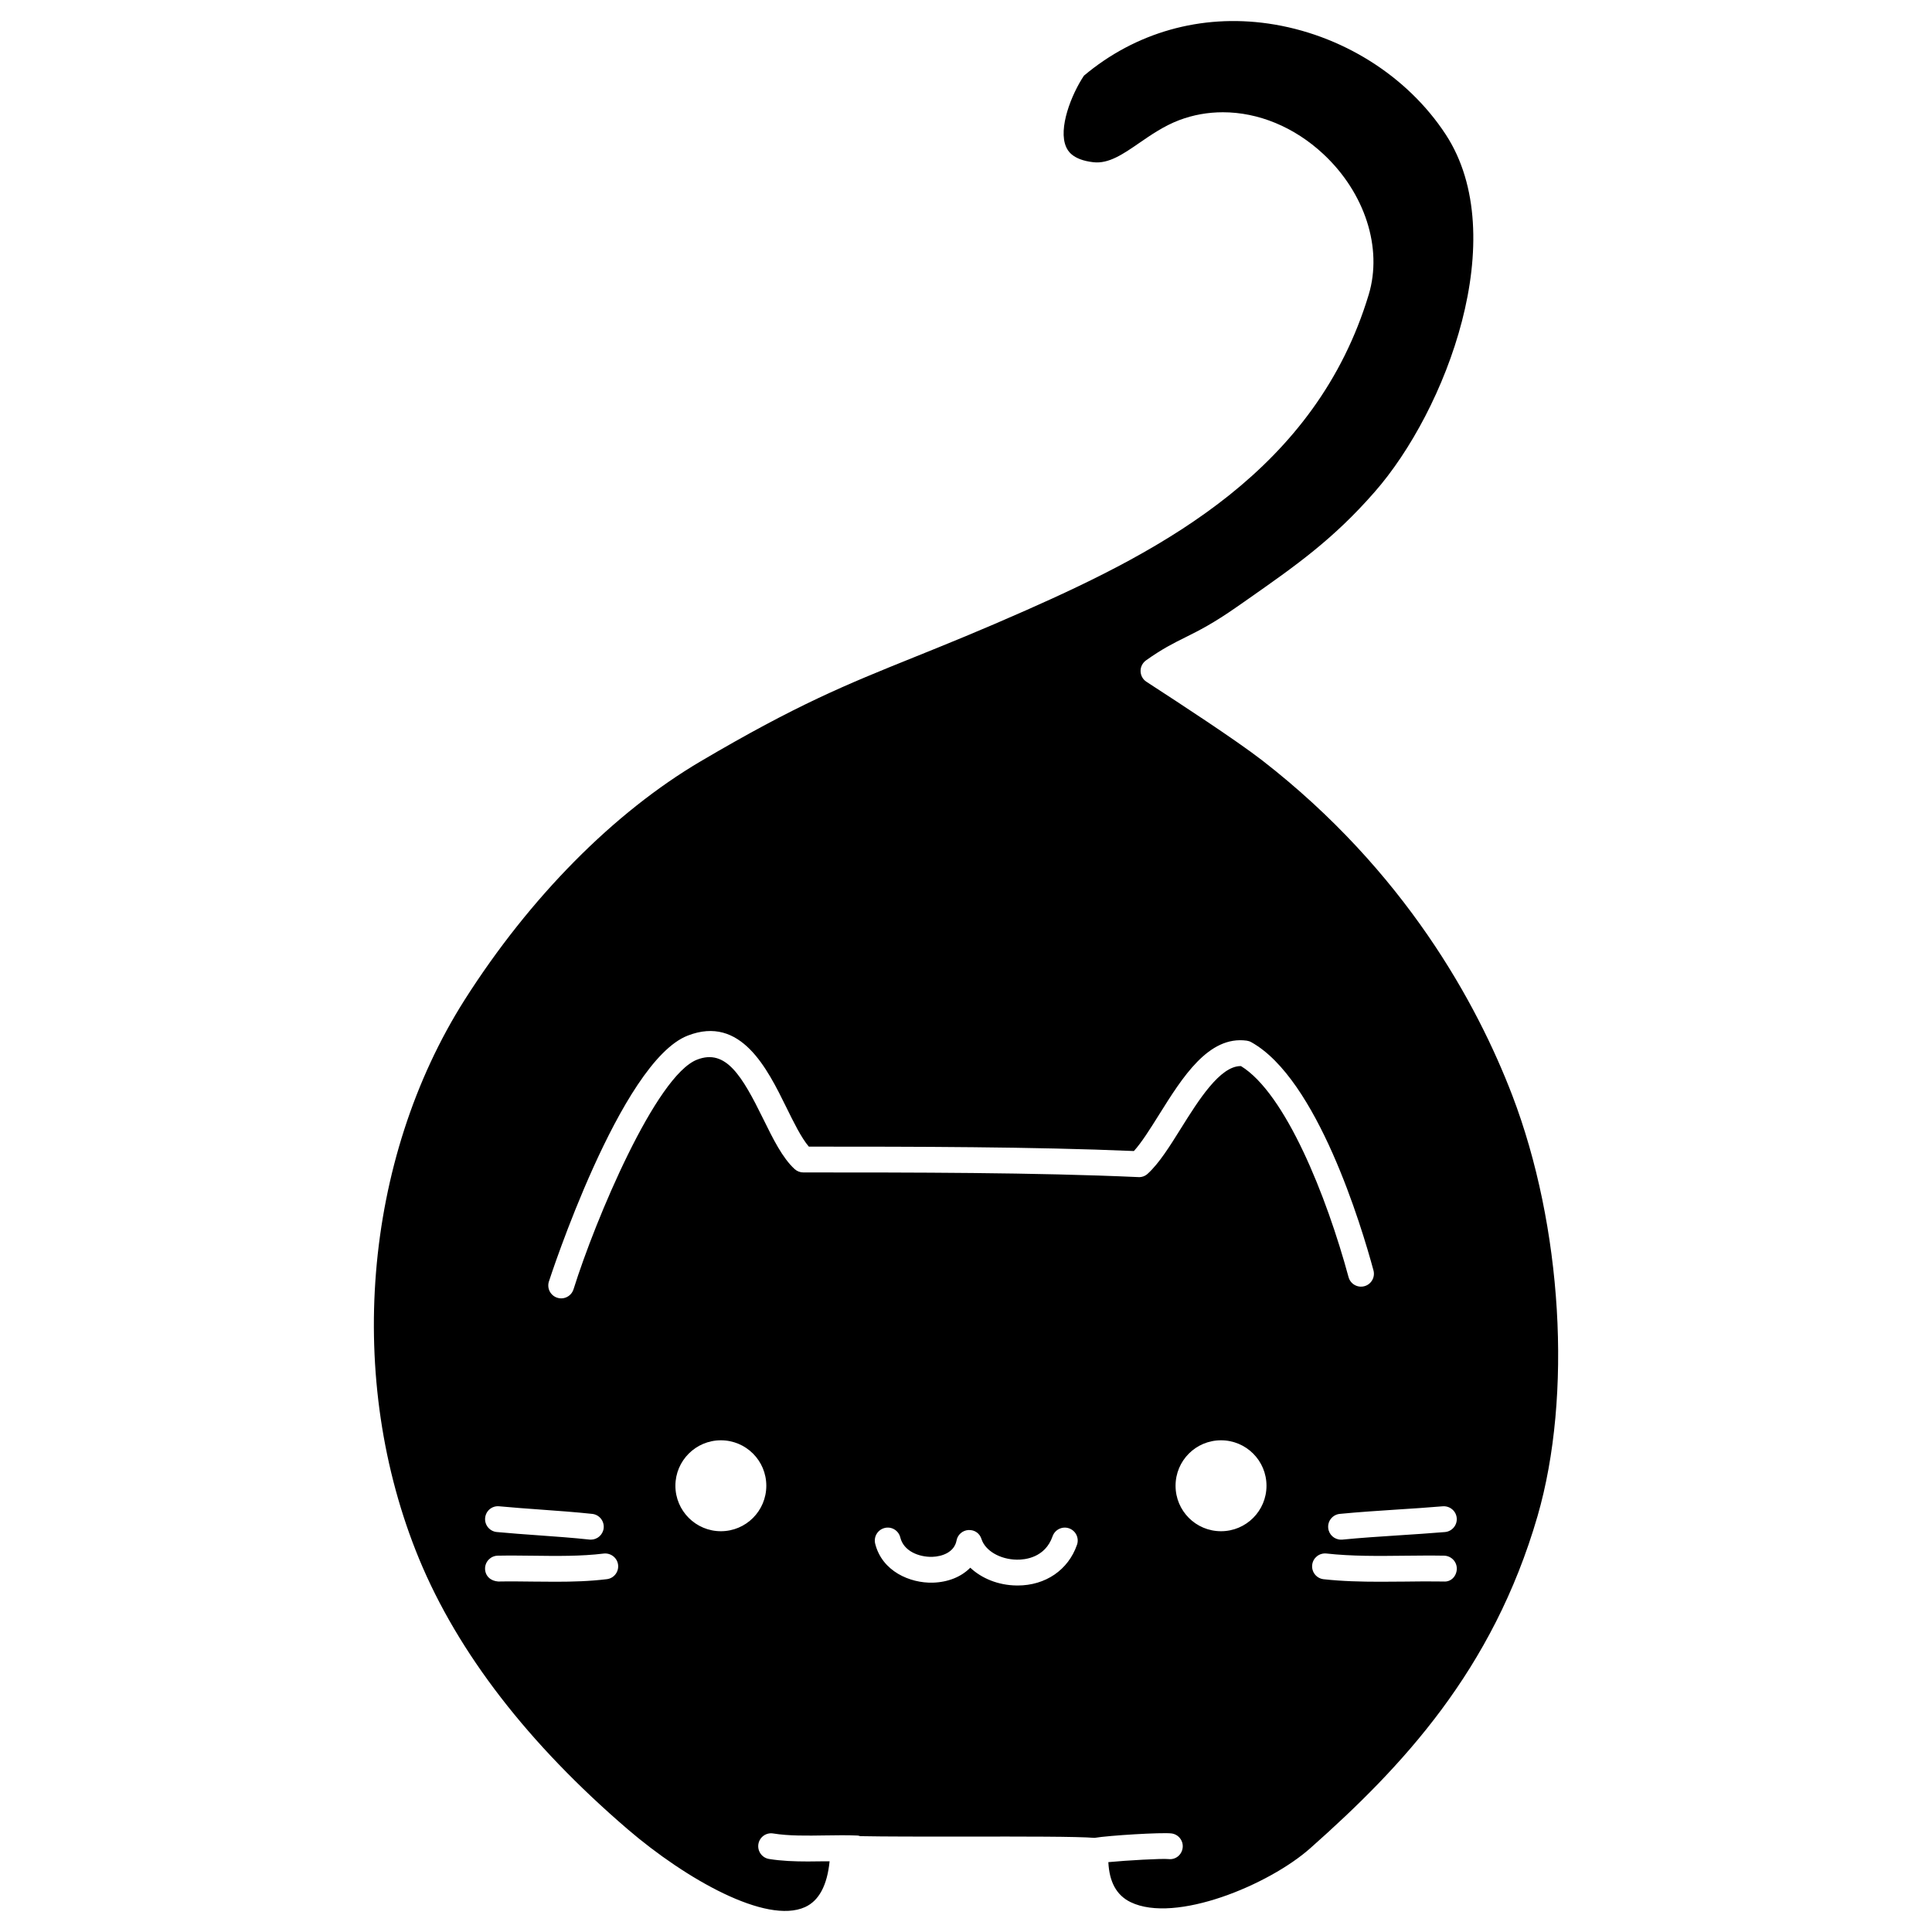 <?xml version="1.0" standalone="no"?>
<!DOCTYPE svg PUBLIC "-//W3C//DTD SVG 1.1//EN" "http://www.w3.org/Graphics/SVG/1.1/DTD/svg11.dtd">
<!--Generator: Xara Designer (www.xara.com), SVG filter version: 6.0.0.4-->
<svg stroke-width="0.501" stroke-linejoin="bevel" fill-rule="evenodd" xmlns:xlink="http://www.w3.org/1999/xlink" xmlns="http://www.w3.org/2000/svg" version="1.1" overflow="visible" width="75pt" height="75pt" viewBox="0 0 75 75">
 <defs>
	</defs>
 <g id="Document" fill="none" stroke="black" font-family="Times New Roman" font-size="16" transform="scale(1 -1)">
  <g id="Spread" transform="translate(0 -75)">
   <g id="Layer 1">
    <path d="M 67.193,-30.975 C 70.99,-29.784 74.985,-29.223 78.964,-29.324" fill="none" stroke="none" stroke-width="1" stroke-linejoin="miter" stroke-miterlimit="79.84"/>
    <path d="M 67.7,-33.336 C 71.046,-32.765 74.478,-32.697 77.844,-33.137" fill="none" stroke="none" stroke-width="1" stroke-linejoin="miter" stroke-miterlimit="79.84"/>
    <path d="M 16.33,-31.856 C 18.959,-31.438 21.679,-31.604 24.238,-32.338" fill="none" stroke="none" stroke-width="1" stroke-linejoin="miter" stroke-linecap="round" stroke-miterlimit="79.84"/>
    <path d="M 16.571,-34.746 C 19.146,-33.755 21.978,-33.437 24.709,-33.834" fill="none" stroke="none" stroke-width="1" stroke-linejoin="miter" stroke-linecap="round" stroke-miterlimit="79.84"/>
    <path d="M 45.355,2.831 C 45.117,2.858 43.736,2.78 43.026,2.712 C 43.063,1.947 43.339,1.426 43.892,1.158 C 45.628,0.318 49.265,1.828 50.87,3.257 C 54.422,6.407 57.947,10.147 59.687,16.145 C 61.044,20.836 60.649,27.4 58.705,32.482 C 57.341,36.034 54.55,41.174 48.997,45.483 C 47.957,46.288 45.663,47.78 44.8,48.341 L 44.5,48.537 C 44.363,48.628 44.28,48.781 44.277,48.946 C 44.273,49.11 44.353,49.265 44.486,49.363 C 45.112,49.809 45.553,50.03 46.018,50.26 C 46.543,50.522 47.086,50.792 48.021,51.445 L 48.448,51.743 C 50.296,53.039 51.757,54.062 53.359,55.897 C 56.132,59.051 58.713,65.807 56.126,69.775 C 54.626,72.068 52.048,73.68 49.232,74.086 C 46.617,74.461 44.078,73.743 42.079,72.063 C 41.598,71.345 41.065,70.01 41.389,69.291 C 41.445,69.17 41.613,68.796 42.449,68.702 C 43.04,68.636 43.593,69.013 44.226,69.45 C 44.676,69.759 45.185,70.112 45.777,70.336 C 46.322,70.542 46.893,70.642 47.472,70.642 C 48.842,70.642 50.239,70.077 51.376,69.016 C 52.988,67.511 53.678,65.371 53.134,63.565 C 51.084,56.777 45.186,53.677 39.82,51.304 C 38.068,50.528 36.7,49.976 35.492,49.489 C 32.853,48.425 30.948,47.655 27.201,45.447 C 23.827,43.459 20.575,40.173 18.043,36.195 C 14.092,29.97 13.396,21.446 16.271,14.48 C 17.779,10.836 20.506,7.304 24.372,3.984 C 26.625,2.055 29.742,0.286 31.249,0.966 C 31.791,1.21 32.111,1.808 32.205,2.745 C 32.149,2.744 32.096,2.747 32.041,2.745 C 31.816,2.743 31.588,2.738 31.361,2.738 C 30.845,2.738 30.333,2.757 29.854,2.835 C 29.581,2.88 29.397,3.136 29.44,3.411 C 29.485,3.684 29.739,3.87 30.016,3.825 C 30.616,3.726 31.334,3.738 32.025,3.749 C 32.461,3.756 32.893,3.762 33.3,3.744 C 33.332,3.743 33.359,3.729 33.39,3.721 C 34.333,3.702 35.928,3.703 37.493,3.704 C 39.721,3.707 41.825,3.709 42.486,3.654 C 43.064,3.75 45.094,3.872 45.472,3.827 C 45.747,3.795 45.944,3.545 45.911,3.271 C 45.879,2.995 45.636,2.795 45.355,2.831 M 56.042,13.606 C 55.542,13.615 55.039,13.61 54.534,13.603 C 54.218,13.601 53.899,13.597 53.58,13.597 C 52.844,13.597 52.102,13.615 51.381,13.695 C 51.106,13.726 50.908,13.975 50.939,14.251 C 50.97,14.526 51.215,14.721 51.493,14.693 C 52.465,14.584 53.509,14.595 54.522,14.607 C 55.036,14.612 55.551,14.618 56.059,14.609 C 56.336,14.604 56.558,14.375 56.553,14.098 C 56.547,13.822 56.336,13.581 56.042,13.606 M 56.008,16.526 C 56.282,16.546 56.527,16.345 56.55,16.068 C 56.574,15.793 56.368,15.55 56.094,15.526 C 55.495,15.476 54.899,15.438 54.305,15.399 C 53.567,15.35 52.832,15.304 52.108,15.232 C 52.092,15.231 52.075,15.231 52.058,15.231 C 51.803,15.231 51.585,15.425 51.561,15.684 C 51.534,15.959 51.736,16.204 52.011,16.231 C 52.747,16.303 53.491,16.35 54.241,16.4 C 54.828,16.437 55.417,16.476 56.008,16.526 M 19.379,16.526 C 19.912,16.476 20.445,16.437 20.976,16.399 C 21.652,16.35 22.325,16.302 22.99,16.231 C 23.264,16.202 23.463,15.954 23.435,15.679 C 23.407,15.421 23.189,15.231 22.936,15.231 C 22.918,15.231 22.9,15.231 22.882,15.234 C 22.23,15.304 21.568,15.352 20.903,15.399 C 20.366,15.438 19.825,15.476 19.285,15.527 C 19.01,15.553 18.807,15.798 18.833,16.073 C 18.858,16.349 19.098,16.553 19.379,16.526 M 23.559,13.697 C 22.905,13.616 22.232,13.597 21.566,13.597 C 21.276,13.597 20.988,13.601 20.703,13.603 C 20.248,13.608 19.792,13.615 19.342,13.606 C 19.043,13.625 18.837,13.821 18.83,14.098 C 18.825,14.375 19.046,14.603 19.322,14.609 C 19.784,14.618 20.249,14.612 20.715,14.607 C 21.626,14.595 22.566,14.584 23.435,14.691 C 23.706,14.722 23.96,14.531 23.994,14.256 C 24.028,13.981 23.833,13.73 23.559,13.697 M 27.984,15.558 C 27.014,15.558 26.219,16.348 26.219,17.323 C 26.219,18.3 27.014,19.088 27.984,19.088 C 28.96,19.088 29.748,18.3 29.748,17.323 C 29.748,16.348 28.96,15.558 27.984,15.558 M 41.809,15.032 C 41.47,14.054 40.588,13.451 39.501,13.451 C 39.487,13.451 39.473,13.451 39.458,13.452 C 38.756,13.461 38.11,13.724 37.666,14.142 C 37.32,13.79 36.811,13.579 36.213,13.561 C 35.328,13.538 34.241,13.999 33.974,15.077 C 33.909,15.347 34.073,15.617 34.342,15.684 C 34.612,15.752 34.883,15.586 34.949,15.317 C 35.081,14.779 35.676,14.554 36.183,14.563 C 36.587,14.575 37.047,14.748 37.132,15.195 C 37.173,15.421 37.364,15.59 37.593,15.604 C 37.839,15.617 38.033,15.473 38.102,15.254 C 38.246,14.8 38.823,14.463 39.474,14.454 C 39.79,14.448 40.572,14.529 40.861,15.362 C 40.953,15.623 41.239,15.761 41.499,15.671 C 41.761,15.58 41.9,15.294 41.809,15.032 M 44.554,29.436 C 44.457,29.346 44.328,29.297 44.194,29.305 C 40.188,29.486 35.405,29.486 31.185,29.486 C 31.061,29.486 30.94,29.532 30.847,29.617 C 30.374,30.05 30.013,30.783 29.631,31.559 C 28.807,33.235 28.18,34.299 27.061,33.865 C 25.467,33.249 23.113,27.663 22.264,24.949 C 22.196,24.735 21.999,24.597 21.786,24.597 C 21.736,24.597 21.685,24.604 21.636,24.621 C 21.372,24.703 21.225,24.984 21.307,25.248 C 21.334,25.334 24.082,33.79 26.7,34.799 C 28.76,35.599 29.784,33.521 30.531,32.002 C 30.815,31.425 31.106,30.832 31.399,30.488 C 35.497,30.488 40.102,30.484 44.018,30.317 C 44.319,30.649 44.65,31.178 44.997,31.732 C 45.899,33.173 46.915,34.804 48.397,34.602 C 48.459,34.593 48.518,34.574 48.573,34.543 C 51.136,33.121 52.853,27.403 53.318,25.684 C 53.39,25.417 53.232,25.141 52.966,25.07 C 52.698,24.997 52.422,25.156 52.35,25.424 C 51.501,28.56 49.906,32.551 48.174,33.615 C 48.17,33.615 48.166,33.615 48.162,33.615 C 47.357,33.615 46.523,32.282 45.847,31.201 C 45.409,30.499 44.994,29.836 44.554,29.436 M 45.635,17.323 C 45.635,18.3 46.423,19.088 47.4,19.088 C 48.375,19.088 49.165,18.3 49.165,17.323 C 49.165,16.348 48.375,15.558 47.4,15.558 C 46.423,15.558 45.635,16.348 45.635,17.323 Z" fill="#000000" stroke-width="0.669" stroke-linejoin="miter" stroke="none" marker-start="none" marker-end="none" stroke-miterlimit="79.84"/>
   </g>
  </g>
 </g>
</svg>
